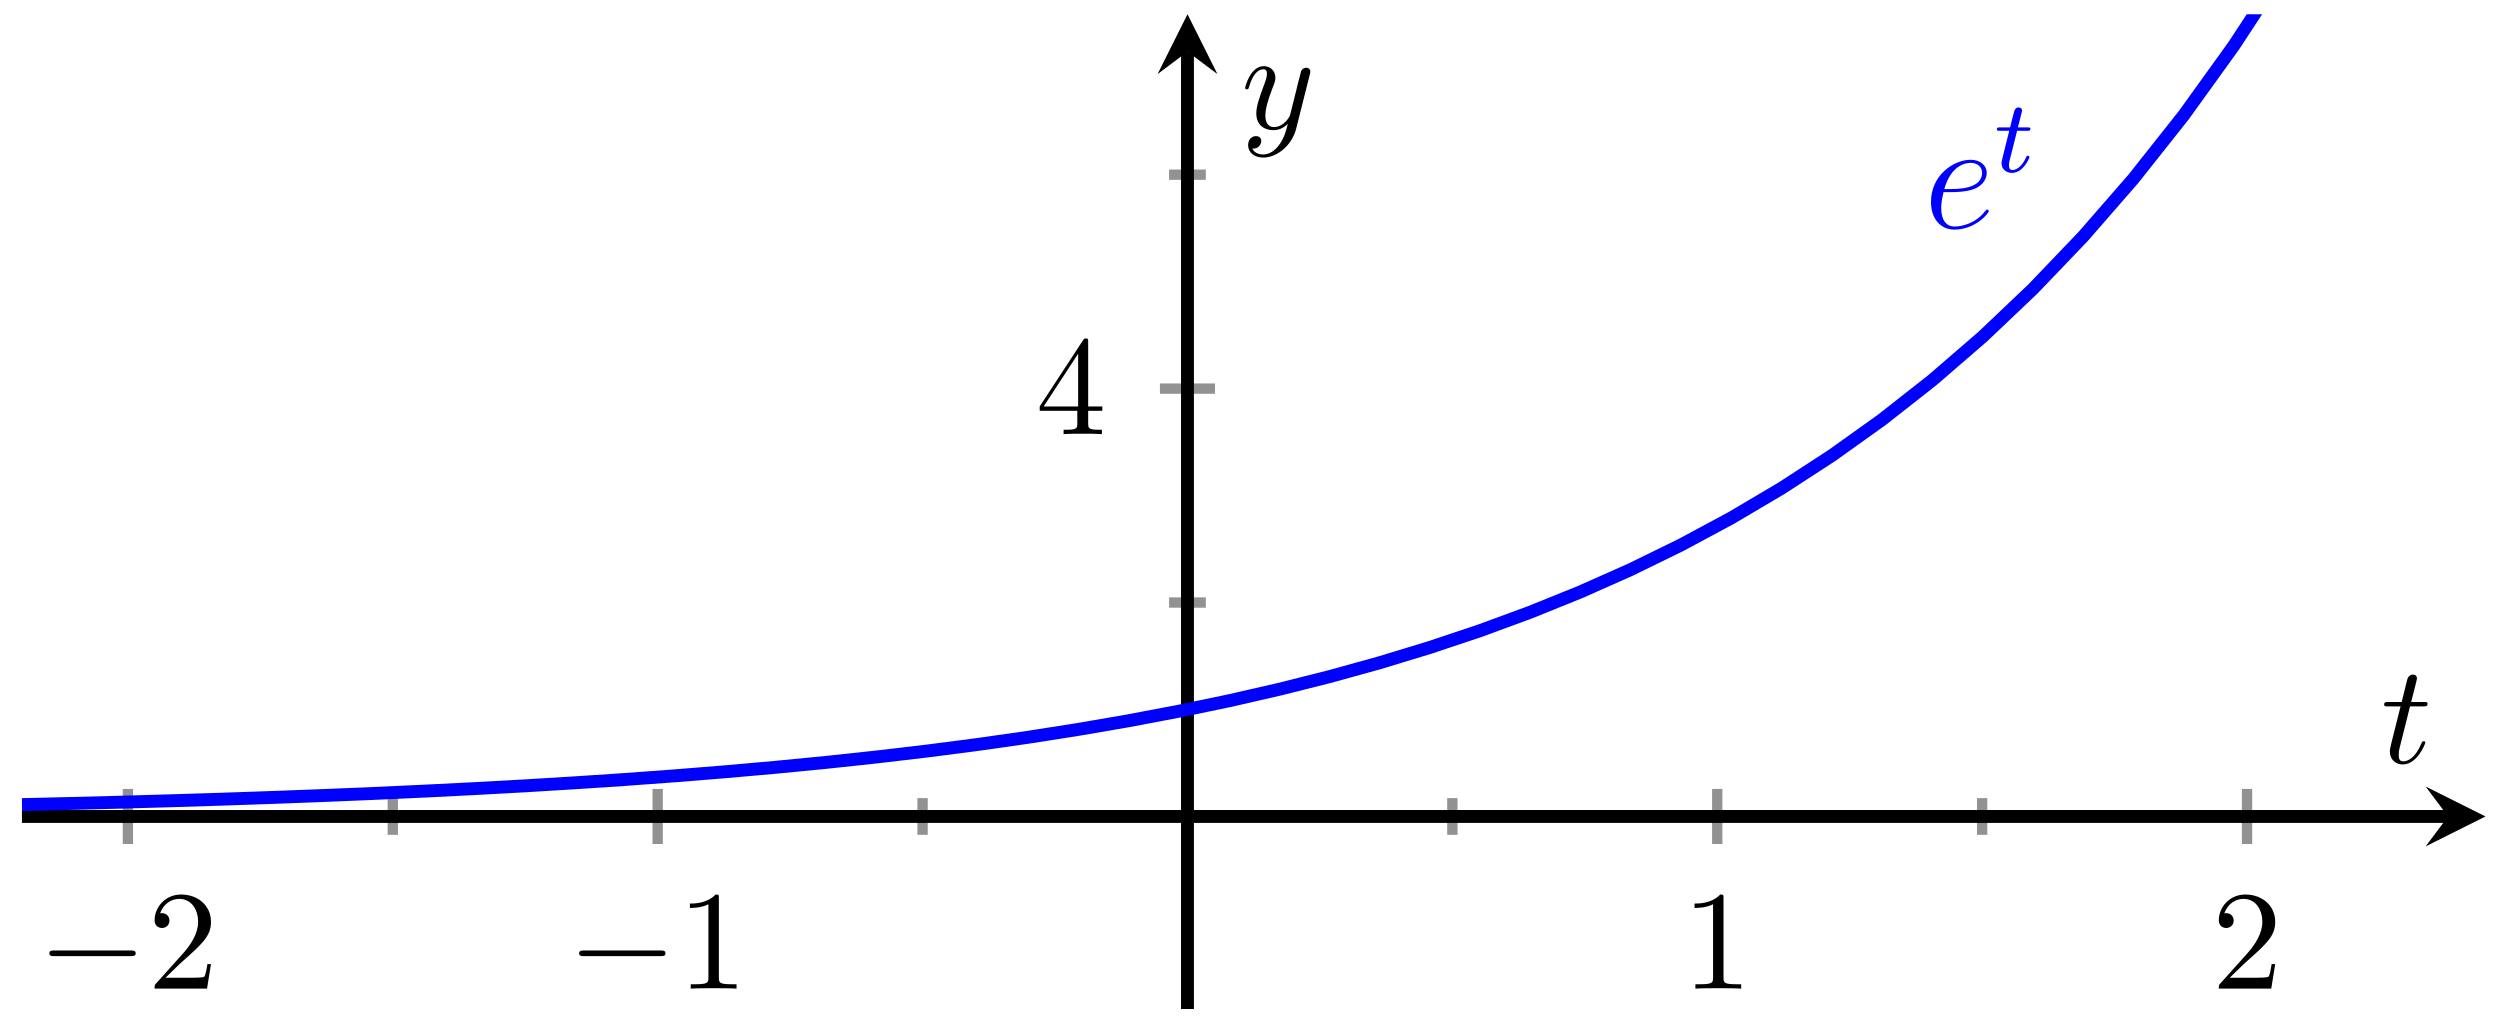 <svg xmlns="http://www.w3.org/2000/svg" xmlns:xlink="http://www.w3.org/1999/xlink" version="1.1" width="193" height="79" viewBox="0 0 193 79">
<defs>
<path id="font_1_1" d="M.659 .23C.676 .23 .694 .23 .694 .25 .694 .27 .676 .27 .659 .27H.118C.101 .27 .083 .27 .083 .25 .083 .23 .101 .23 .118 .23H.659Z"/>
<path id="font_2_2" d="M.127 .077 .233 .18C.389 .318 .449 .372 .449 .472 .449 .586 .359 .666 .237 .666 .124 .666 .05 .574 .05 .485 .05 .429 .1 .429 .103 .429 .12 .429 .155 .441 .155 .482 .155 .508 .137 .534 .102 .534 .094 .534 .092 .534 .089 .533 .112 .598 .166 .635 .224 .635 .315 .635 .358 .554 .358 .472 .358 .392 .308 .313 .253 .251L.061 .037C.05 .026 .05 .024 .05 0H.421L.449 .174H.424C.419 .144 .412 .1 .402 .085 .395 .077 .329 .077 .307 .077H.127Z"/>
<path id="font_2_1" d="M.294 .64C.294 .664 .294 .666 .271 .666 .209 .602 .121 .602 .089 .602V.571C.109 .571 .168 .571 .22 .597V.079C.22 .043 .217 .031 .127 .031H.095V0C.13 .003 .217 .003 .257 .003 .297 .003 .384 .003 .419 0V.031H.387C.297 .031 .294 .042 .294 .079V.64Z"/>
<path id="font_2_3" d="M.294 .165V.078C.294 .042 .292 .031 .218 .031H.197V0C.238 .003 .29 .003 .332 .003 .374 .003 .427 .003 .468 0V.031H.447C.373 .031 .371 .042 .371 .078V.165H.471V.196H.371V.651C.371 .671 .371 .677 .355 .677 .346 .677 .343 .677 .335 .665L.028 .196V.165H.294M.3 .196H.056L.3 .569V.196Z"/>
<clipPath id="clip_3">
<path transform="matrix(1,0,0,-1,1.694,77.895)" d="M0 0H190.182V76.795H0Z"/>
</clipPath>
<path id="font_4_1" d="M.179 .232C.206 .232 .274 .234 .322 .252 .398 .281 .405 .339 .405 .357 .405 .401 .367 .441 .301 .441 .196 .441 .045 .346 .045 .168 .045 .063 .105-.01 .196-.01 .332-.01 .418 .096 .418 .109 .418 .115 .412 .12 .408 .12 .405 .12 .404 .119 .395 .11 .331 .025 .236 .01 .198 .01 .141 .01 .111 .055 .111 .129 .111 .143 .111 .168 .126 .232H.179M.131 .252C.174 .406 .269 .421 .301 .421 .345 .421 .375 .395 .375 .357 .375 .252 .215 .252 .173 .252H.131Z"/>
<path id="font_5_1" d="M.221 .398H.319C.338 .398 .35 .398 .35 .417 .35 .431 .337 .431 .32 .431H.229L.265 .573C.269 .588 .269 .592 .269 .593 .269 .614 .253 .624 .236 .624 .202 .624 .195 .597 .184 .553L.153 .431H.057C.038 .431 .025 .431 .025 .412 .025 .398 .038 .398 .055 .398H.145L.085 .158C.079 .133 .07 .098 .07 .084 .07 .024 .119-.01 .172-.01 .279-.01 .34 .131 .34 .143 .34 .154 .331 .156 .325 .156 .314 .156 .313 .152 .306 .137 .286 .089 .236 .018 .175 .018 .154 .018 .142 .032 .142 .065 .142 .084 .145 .095 .148 .108L.221 .398Z"/>
<path id="font_6_1" d="M.206 .4H.3C.32 .4 .33 .4 .33 .42 .33 .431 .32 .431 .302 .431H.214C.25 .572 .255 .592 .255 .598 .255 .615 .243 .625 .226 .625 .223 .625 .195 .624 .186 .589L.147 .431H.053C.033 .431 .023 .431 .023 .412 .023 .4 .031 .4 .051 .4H.139C.067 .116 .063 .099 .063 .081 .063 .027 .101-.011 .155-.011 .257-.011 .314 .135 .314 .143 .314 .153 .306 .153 .302 .153 .293 .153 .292 .15 .287 .139 .244 .035 .191 .011 .157 .011 .136 .011 .126 .024 .126 .057 .126 .081 .128 .088 .132 .105L.206 .4Z"/>
<path id="font_6_2" d="M.486 .381C.49 .395 .49 .397 .49 .404 .49 .422 .476 .431 .461 .431 .451 .431 .435 .425 .426 .41 .424 .405 .416 .374 .412 .356 .405 .33 .398 .303 .392 .276L.347 .096C.343 .081 .3 .011 .234 .011 .183 .011 .172 .055 .172 .092 .172 .138 .189 .2 .223 .288 .239 .329 .243 .34 .243 .36 .243 .405 .211 .442 .161 .442 .066 .442 .029 .297 .029 .288 .029 .278 .039 .278 .041 .278 .051 .278 .052 .28 .057 .296 .084 .39 .124 .42 .158 .42 .166 .42 .183 .42 .183 .388 .183 .363 .173 .337 .166 .318 .126 .212 .108 .155 .108 .108 .108 .019 .171-.011 .23-.011 .269-.011 .303 .006 .331 .034 .318-.018 .306-.067 .266-.12 .24-.154 .202-.183 .156-.183 .142-.183 .097-.18 .08-.141 .096-.141 .109-.141 .123-.129 .133-.12 .143-.107 .143-.088 .143-.057 .116-.053 .106-.053 .083-.053 .05-.069 .05-.118 .05-.168 .094-.205 .156-.205 .259-.205 .362-.114 .39-.001L.486 .381Z"/>
</defs>
<path transform="matrix(1,0,0,-1,1.694,77.895)" stroke-width=".797" stroke-linecap="butt" stroke-miterlimit="10" stroke-linejoin="miter" fill="none" stroke="#929292" d="M28.63 13.446V16.281M69.529 13.446V16.281M110.428 13.446V16.281M151.328 13.446V16.281"/>
<path transform="matrix(1,0,0,-1,1.694,77.895)" stroke-width=".797" stroke-linecap="butt" stroke-miterlimit="10" stroke-linejoin="miter" fill="none" stroke="#929292" d="M8.18 12.738V16.99M49.079 12.738V16.99M130.878 12.738V16.99M171.777 12.738V16.99"/>
<path transform="matrix(1,0,0,-1,1.694,77.895)" stroke-width=".797" stroke-linecap="butt" stroke-miterlimit="10" stroke-linejoin="miter" fill="none" stroke="#929292" d="M88.561 31.379H91.396M88.561 64.409H91.396"/>
<path transform="matrix(1,0,0,-1,1.694,77.895)" stroke-width=".797" stroke-linecap="butt" stroke-miterlimit="10" stroke-linejoin="miter" fill="none" stroke="#929292" d="M87.853 47.894H92.105"/>
<path transform="matrix(1,0,0,-1,1.694,77.895)" stroke-width=".996" stroke-linecap="butt" stroke-miterlimit="10" stroke-linejoin="miter" fill="none" stroke="#000000" d="M0 14.864H187.293"/>
<path transform="matrix(1,0,0,-1,188.991,63.031)" d="M2.889 0-1.734 2.311 0 0-1.734-2.311"/>
<path transform="matrix(1,0,0,-1,1.694,77.895)" stroke-width=".996" stroke-linecap="butt" stroke-miterlimit="10" stroke-linejoin="miter" fill="none" stroke="#000000" d="M89.979 0V73.906"/>
<path transform="matrix(0,-1,-1,-0,91.675,3.987)" d="M2.889 0-1.734 2.311 0 0-1.734-2.311"/>
<use data-text="&#x2212;" xlink:href="#font_1_1" transform="matrix(10.909,0,0,-10.909,2.904,76.322)"/>
<use data-text="2" xlink:href="#font_2_2" transform="matrix(10.909,0,0,-10.909,11.39,76.322)"/>
<use data-text="&#x2212;" xlink:href="#font_1_1" transform="matrix(10.909,0,0,-10.909,43.804,76.322)"/>
<use data-text="1" xlink:href="#font_2_1" transform="matrix(10.909,0,0,-10.909,52.289,76.322)"/>
<use data-text="1" xlink:href="#font_2_1" transform="matrix(10.909,0,0,-10.909,129.848,76.322)"/>
<use data-text="2" xlink:href="#font_2_2" transform="matrix(10.909,0,0,-10.909,170.748,76.322)"/>
<use data-text="4" xlink:href="#font_2_3" transform="matrix(10.909,0,0,-10.909,79.96,33.515)"/>
<g clip-path="url(#clip_3)">
<path transform="matrix(1,0,0,-1,1.694,77.895)" stroke-width=".996" stroke-linecap="butt" stroke-miterlimit="10" stroke-linejoin="miter" fill="none" stroke="#0000ff" d="M0 15.779 3.881 15.87 7.762 15.97 11.644 16.08 15.525 16.201 19.406 16.335 23.287 16.481 27.169 16.642 31.05 16.819 34.931 17.014 38.812 17.227 42.693 17.463 46.575 17.721 50.456 18.006 54.337 18.319 58.218 18.663 62.1 19.041 65.981 19.457 69.862 19.914 73.743 20.416 77.625 20.97 81.506 21.578 85.387 22.246 89.268 22.981 93.149 23.787 97.031 24.675 100.912 25.651 104.793 26.725 108.674 27.906 112.556 29.204 116.437 30.632 120.318 32.201 124.199 33.926 128.08 35.824 131.962 37.911 135.843 40.205 139.724 42.727 143.605 45.5 147.487 48.55 151.368 51.903 155.249 55.59 159.13 59.645 163.011 64.102 166.893 69.002 170.774 74.393 174.655 80.317 178.536 86.833 182.418 93.996 186.299 101.876 190.18 110.537"/>
<use data-text="e" xlink:href="#font_4_1" transform="matrix(11.955,0,0,-11.956,148.534,17.607)" fill="#0000ff"/>
<use data-text="t" xlink:href="#font_5_1" transform="matrix(7.97,0,0,-7.97,153.959,13.269)" fill="#0000ff"/>
</g>
<use data-text="t" xlink:href="#font_6_1" transform="matrix(10.909,0,0,-10.909,183.807,58.896)"/>
<use data-text="y" xlink:href="#font_6_2" transform="matrix(10.909,0,0,-10.909,95.809,9.929)"/>
</svg>
